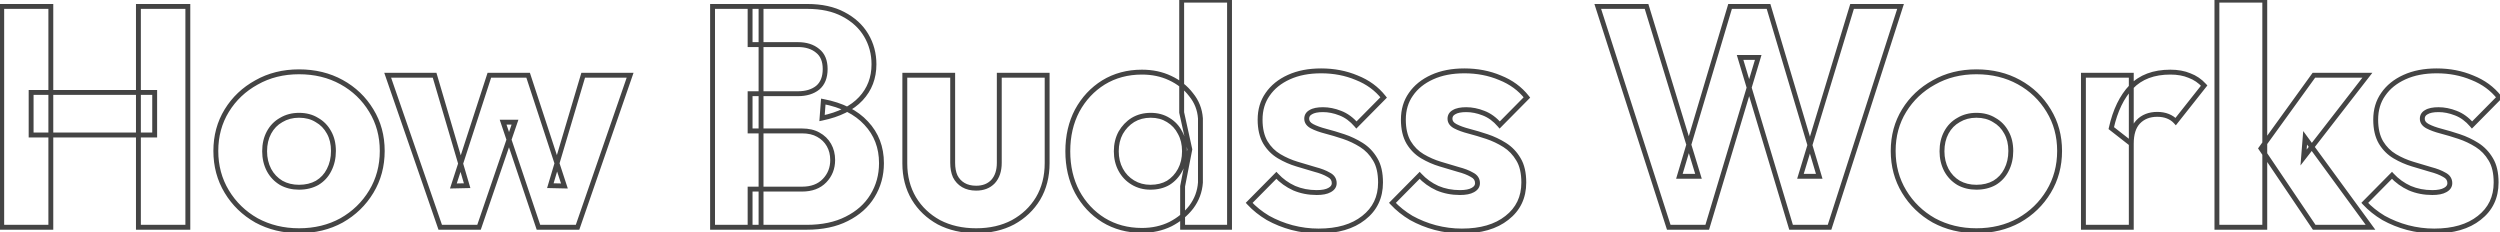 <svg width="1023" height="95" viewBox="0 0 1023 95" fill="none" xmlns="http://www.w3.org/2000/svg">
<mask id="path-1-outside-1_1_4" maskUnits="userSpaceOnUse" x="-1" y="-1" width="1026" height="97" fill="black">
<rect fill="white" x="-1" y="-1" width="1026" height="97"/>
<path d="M0.704 93V2.632H20.8V93H0.704ZM56.64 93V2.632H76.864V93H56.64ZM12.736 55.24V37.832H63.296V55.24H12.736ZM122.364 94.408C115.964 94.408 110.161 93 104.956 90.184C99.836 87.283 95.783 83.357 92.796 78.408C89.809 73.459 88.316 67.912 88.316 61.768C88.316 55.624 89.809 50.12 92.796 45.256C95.783 40.392 99.836 36.552 104.956 33.736C110.076 30.835 115.879 29.384 122.364 29.384C128.849 29.384 134.652 30.792 139.772 33.608C144.892 36.424 148.945 40.307 151.932 45.256C154.919 50.12 156.412 55.624 156.412 61.768C156.412 67.912 154.919 73.459 151.932 78.408C148.945 83.357 144.892 87.283 139.772 90.184C134.652 93 128.849 94.408 122.364 94.408ZM122.364 76.616C125.18 76.616 127.655 76.019 129.788 74.824C131.921 73.544 133.543 71.795 134.652 69.576C135.847 67.272 136.444 64.669 136.444 61.768C136.444 58.867 135.847 56.349 134.652 54.216C133.457 51.997 131.793 50.291 129.66 49.096C127.612 47.816 125.18 47.176 122.364 47.176C119.633 47.176 117.201 47.816 115.068 49.096C112.935 50.291 111.271 51.997 110.076 54.216C108.881 56.435 108.284 58.995 108.284 61.896C108.284 64.712 108.881 67.272 110.076 69.576C111.271 71.795 112.935 73.544 115.068 74.824C117.201 76.019 119.633 76.616 122.364 76.616ZM180.144 93L158.64 30.792H177.84L191.152 75.976L185.52 76.104L200.24 30.792H216.112L230.96 76.104L225.2 75.976L238.64 30.792H257.84L236.336 93H220.336L205.872 49.992H210.736L196.016 93H180.144ZM306.939 93V77.384H328.187C332.112 77.384 335.184 76.232 337.403 73.928C339.622 71.624 340.731 68.808 340.731 65.48C340.731 63.176 340.219 61.128 339.195 59.336C338.171 57.544 336.72 56.136 334.843 55.112C333.051 54.088 330.832 53.576 328.187 53.576H306.939V38.344H326.523C329.851 38.344 332.539 37.533 334.587 35.912C336.635 34.205 337.659 31.645 337.659 28.232C337.659 24.904 336.635 22.429 334.587 20.808C332.539 19.101 329.851 18.248 326.523 18.248H306.939V2.632H330.363C336.166 2.632 341.072 3.699 345.083 5.832C349.179 7.965 352.294 10.824 354.427 14.408C356.56 17.992 357.627 21.96 357.627 26.312C357.627 31.859 355.835 36.552 352.251 40.392C348.667 44.232 343.376 46.877 336.379 48.328L336.891 41.544C344.486 42.995 350.331 45.939 354.427 50.376C358.608 54.813 360.699 60.275 360.699 66.76C360.699 71.709 359.462 76.189 356.987 80.2C354.598 84.125 351.099 87.24 346.491 89.544C341.968 91.848 336.507 93 330.107 93H306.939ZM291.579 93V2.632H311.419V93H291.579ZM399.435 94.408C393.718 94.408 388.64 93.256 384.203 90.952C379.851 88.563 376.438 85.32 373.963 81.224C371.488 77.043 370.251 72.264 370.251 66.888V30.792H389.835V66.632C389.835 68.765 390.176 70.6 390.859 72.136C391.627 73.672 392.736 74.867 394.187 75.72C395.638 76.573 397.387 77 399.435 77C402.336 77 404.64 76.104 406.347 74.312C408.054 72.435 408.907 69.875 408.907 66.632V30.792H428.491V66.76C428.491 72.221 427.254 77.043 424.779 81.224C422.304 85.32 418.891 88.563 414.539 90.952C410.187 93.256 405.152 94.408 399.435 94.408ZM467.283 94.28C461.395 94.28 456.147 92.872 451.539 90.056C447.016 87.24 443.432 83.4 440.787 78.536C438.227 73.672 436.947 68.125 436.947 61.896C436.947 55.667 438.227 50.12 440.787 45.256C443.432 40.392 447.016 36.552 451.539 33.736C456.147 30.92 461.395 29.512 467.283 29.512C471.55 29.512 475.39 30.323 478.803 31.944C482.302 33.565 485.16 35.827 487.379 38.728C489.683 41.544 490.963 44.787 491.219 48.456V74.696C490.963 78.365 489.726 81.693 487.507 84.68C485.288 87.581 482.43 89.928 478.931 91.72C475.432 93.427 471.55 94.28 467.283 94.28ZM470.739 76.616C473.555 76.616 475.987 76.019 478.035 74.824C480.083 73.544 481.704 71.795 482.899 69.576C484.094 67.357 484.691 64.797 484.691 61.896C484.691 58.995 484.094 56.477 482.899 54.344C481.79 52.125 480.168 50.376 478.035 49.096C475.987 47.816 473.598 47.176 470.867 47.176C468.136 47.176 465.704 47.816 463.571 49.096C461.523 50.376 459.859 52.125 458.579 54.344C457.384 56.563 456.787 59.08 456.787 61.896C456.787 64.712 457.384 67.229 458.579 69.448C459.774 71.667 461.438 73.416 463.571 74.696C465.704 75.976 468.094 76.616 470.739 76.616ZM503.123 93H483.923V76.232L486.867 61.128L483.539 46.024V0.072H503.123V93ZM539.568 94.536C535.899 94.536 532.272 94.067 528.688 93.128C525.189 92.189 521.904 90.867 518.832 89.16C515.845 87.368 513.285 85.32 511.152 83.016L522.288 71.752C524.336 73.971 526.768 75.72 529.584 77C532.4 78.195 535.472 78.792 538.8 78.792C541.104 78.792 542.853 78.451 544.048 77.768C545.328 77.085 545.968 76.147 545.968 74.952C545.968 73.416 545.2 72.264 543.664 71.496C542.213 70.643 540.336 69.917 538.032 69.32C535.728 68.637 533.296 67.912 530.736 67.144C528.176 66.376 525.744 65.309 523.44 63.944C521.136 62.579 519.259 60.701 517.808 58.312C516.357 55.837 515.632 52.723 515.632 48.968C515.632 44.957 516.656 41.501 518.704 38.6C520.752 35.613 523.653 33.267 527.408 31.56C531.163 29.853 535.557 29 540.592 29C545.883 29 550.747 29.939 555.184 31.816C559.707 33.608 563.376 36.296 566.192 39.88L555.056 51.144C553.093 48.84 550.875 47.219 548.4 46.28C546.011 45.341 543.664 44.872 541.36 44.872C539.141 44.872 537.477 45.213 536.368 45.896C535.259 46.493 534.704 47.389 534.704 48.584C534.704 49.864 535.429 50.888 536.88 51.656C538.331 52.424 540.208 53.107 542.512 53.704C544.816 54.301 547.248 55.027 549.808 55.88C552.368 56.733 554.8 57.885 557.104 59.336C559.408 60.787 561.285 62.749 562.736 65.224C564.187 67.613 564.912 70.771 564.912 74.696C564.912 80.755 562.608 85.576 558 89.16C553.477 92.744 547.333 94.536 539.568 94.536ZM598.193 94.536C594.524 94.536 590.897 94.067 587.313 93.128C583.814 92.189 580.529 90.867 577.457 89.16C574.47 87.368 571.91 85.32 569.777 83.016L580.913 71.752C582.961 73.971 585.393 75.72 588.209 77C591.025 78.195 594.097 78.792 597.425 78.792C599.729 78.792 601.478 78.451 602.673 77.768C603.953 77.085 604.593 76.147 604.593 74.952C604.593 73.416 603.825 72.264 602.289 71.496C600.838 70.643 598.961 69.917 596.657 69.32C594.353 68.637 591.921 67.912 589.361 67.144C586.801 66.376 584.369 65.309 582.065 63.944C579.761 62.579 577.884 60.701 576.433 58.312C574.982 55.837 574.257 52.723 574.257 48.968C574.257 44.957 575.281 41.501 577.329 38.6C579.377 35.613 582.278 33.267 586.033 31.56C589.788 29.853 594.182 29 599.217 29C604.508 29 609.372 29.939 613.809 31.816C618.332 33.608 622.001 36.296 624.817 39.88L613.681 51.144C611.718 48.84 609.5 47.219 607.025 46.28C604.636 45.341 602.289 44.872 599.985 44.872C597.766 44.872 596.102 45.213 594.993 45.896C593.884 46.493 593.329 47.389 593.329 48.584C593.329 49.864 594.054 50.888 595.505 51.656C596.956 52.424 598.833 53.107 601.137 53.704C603.441 54.301 605.873 55.027 608.433 55.88C610.993 56.733 613.425 57.885 615.729 59.336C618.033 60.787 619.91 62.749 621.361 65.224C622.812 67.613 623.537 70.771 623.537 74.696C623.537 80.755 621.233 85.576 616.625 89.16C612.102 92.744 605.958 94.536 598.193 94.536ZM682.857 93L653.801 2.632H673.769L695.017 72.136H687.209L707.945 2.632H723.689L744.425 72.136H736.745L757.865 2.632H777.705L748.649 93H732.905L712.041 23.496H719.465L698.601 93H682.857ZM808.739 94.408C802.339 94.408 796.536 93 791.331 90.184C786.211 87.283 782.158 83.357 779.171 78.408C776.184 73.459 774.691 67.912 774.691 61.768C774.691 55.624 776.184 50.12 779.171 45.256C782.158 40.392 786.211 36.552 791.331 33.736C796.451 30.835 802.254 29.384 808.739 29.384C815.224 29.384 821.027 30.792 826.147 33.608C831.267 36.424 835.32 40.307 838.307 45.256C841.294 50.12 842.787 55.624 842.787 61.768C842.787 67.912 841.294 73.459 838.307 78.408C835.32 83.357 831.267 87.283 826.147 90.184C821.027 93 815.224 94.408 808.739 94.408ZM808.739 76.616C811.555 76.616 814.03 76.019 816.163 74.824C818.296 73.544 819.918 71.795 821.027 69.576C822.222 67.272 822.819 64.669 822.819 61.768C822.819 58.867 822.222 56.349 821.027 54.216C819.832 51.997 818.168 50.291 816.035 49.096C813.987 47.816 811.555 47.176 808.739 47.176C806.008 47.176 803.576 47.816 801.443 49.096C799.31 50.291 797.646 51.997 796.451 54.216C795.256 56.435 794.659 58.995 794.659 61.896C794.659 64.712 795.256 67.272 796.451 69.576C797.646 71.795 799.31 73.544 801.443 74.824C803.576 76.019 806.008 76.616 808.739 76.616ZM852.537 93V30.792H872.121V93H852.537ZM872.121 58.824L863.929 52.424C865.55 45.171 868.281 39.539 872.121 35.528C875.961 31.517 881.294 29.512 888.121 29.512C891.108 29.512 893.71 29.981 895.929 30.92C898.233 31.773 900.238 33.139 901.945 35.016L890.297 49.736C889.444 48.797 888.377 48.072 887.097 47.56C885.817 47.048 884.366 46.792 882.745 46.792C879.502 46.792 876.9 47.816 874.937 49.864C873.06 51.827 872.121 54.813 872.121 58.824ZM946.97 93L925.21 60.744L946.842 30.792H968.73L942.618 64.456L943.258 56.392L970.01 93H946.97ZM907.162 93V0.072H926.746V93H907.162ZM996.068 94.536C992.399 94.536 988.772 94.067 985.188 93.128C981.689 92.189 978.404 90.867 975.332 89.16C972.345 87.368 969.785 85.32 967.652 83.016L978.788 71.752C980.836 73.971 983.268 75.72 986.084 77C988.9 78.195 991.972 78.792 995.3 78.792C997.604 78.792 999.353 78.451 1000.55 77.768C1001.83 77.085 1002.47 76.147 1002.47 74.952C1002.47 73.416 1001.7 72.264 1000.16 71.496C998.713 70.643 996.836 69.917 994.532 69.32C992.228 68.637 989.796 67.912 987.236 67.144C984.676 66.376 982.244 65.309 979.94 63.944C977.636 62.579 975.759 60.701 974.308 58.312C972.857 55.837 972.132 52.723 972.132 48.968C972.132 44.957 973.156 41.501 975.204 38.6C977.252 35.613 980.153 33.267 983.908 31.56C987.663 29.853 992.057 29 997.092 29C1002.38 29 1007.25 29.939 1011.68 31.816C1016.21 33.608 1019.88 36.296 1022.69 39.88L1011.56 51.144C1009.59 48.84 1007.37 47.219 1004.9 46.28C1002.51 45.341 1000.16 44.872 997.86 44.872C995.641 44.872 993.977 45.213 992.868 45.896C991.759 46.493 991.204 47.389 991.204 48.584C991.204 49.864 991.929 50.888 993.38 51.656C994.831 52.424 996.708 53.107 999.012 53.704C1001.32 54.301 1003.75 55.027 1006.31 55.88C1008.87 56.733 1011.3 57.885 1013.6 59.336C1015.91 60.787 1017.79 62.749 1019.24 65.224C1020.69 67.613 1021.41 70.771 1021.41 74.696C1021.41 80.755 1019.11 85.576 1014.5 89.16C1009.98 92.744 1003.83 94.536 996.068 94.536Z"/>
</mask>
<path d="M0.704 93H-0.296V94H0.704V93ZM0.704 2.632V1.632H-0.296V2.632H0.704ZM20.8 2.632H21.8V1.632H20.8V2.632ZM20.8 93V94H21.8V93H20.8ZM56.64 93H55.64V94H56.64V93ZM56.64 2.632V1.632H55.64V2.632H56.64ZM76.864 2.632H77.864V1.632H76.864V2.632ZM76.864 93V94H77.864V93H76.864ZM12.736 55.24H11.736V56.24H12.736V55.24ZM12.736 37.832V36.832H11.736V37.832H12.736ZM63.296 37.832H64.296V36.832H63.296V37.832ZM63.296 55.24V56.24H64.296V55.24H63.296ZM1.704 93V2.632H-0.296V93H1.704ZM0.704 3.632H20.8V1.632H0.704V3.632ZM19.8 2.632V93H21.8V2.632H19.8ZM20.8 92H0.704V94H20.8V92ZM57.64 93V2.632H55.64V93H57.64ZM56.64 3.632H76.864V1.632H56.64V3.632ZM75.864 2.632V93H77.864V2.632H75.864ZM76.864 92H56.64V94H76.864V92ZM13.736 55.24V37.832H11.736V55.24H13.736ZM12.736 38.832H63.296V36.832H12.736V38.832ZM62.296 37.832V55.24H64.296V37.832H62.296ZM63.296 54.24H12.736V56.24H63.296V54.24ZM104.956 90.184L104.463 91.054L104.472 91.059L104.48 91.064L104.956 90.184ZM92.796 78.408L93.652 77.891L93.652 77.891L92.796 78.408ZM92.796 45.256L91.944 44.733L91.944 44.733L92.796 45.256ZM104.956 33.736L105.438 34.612L105.449 34.606L104.956 33.736ZM151.932 45.256L151.076 45.773L151.08 45.779L151.932 45.256ZM151.932 78.408L152.788 78.925L152.788 78.925L151.932 78.408ZM139.772 90.184L140.254 91.06L140.265 91.054L139.772 90.184ZM129.788 74.824L130.277 75.697L130.29 75.689L130.302 75.681L129.788 74.824ZM134.652 69.576L133.764 69.116L133.761 69.122L133.758 69.129L134.652 69.576ZM134.652 54.216L133.772 54.69L133.775 54.697L133.779 54.705L134.652 54.216ZM129.66 49.096L129.13 49.944L129.15 49.957L129.171 49.968L129.66 49.096ZM115.068 49.096L115.557 49.968L115.57 49.961L115.582 49.953L115.068 49.096ZM110.076 54.216L110.956 54.69L110.956 54.69L110.076 54.216ZM110.076 69.576L109.188 70.036L109.192 70.043L109.196 70.05L110.076 69.576ZM115.068 74.824L114.554 75.681L114.566 75.689L114.579 75.697L115.068 74.824ZM122.364 93.408C116.116 93.408 110.479 92.035 105.432 89.305L104.48 91.064C109.843 93.965 115.812 95.408 122.364 95.408V93.408ZM105.449 89.314C100.476 86.496 96.549 82.691 93.652 77.891L91.94 78.925C95.017 84.024 99.196 88.07 104.463 91.054L105.449 89.314ZM93.652 77.891C90.766 73.108 89.316 67.742 89.316 61.768H87.316C87.316 68.082 88.853 73.809 91.94 78.925L93.652 77.891ZM89.316 61.768C89.316 55.794 90.766 50.474 93.648 45.779L91.944 44.733C88.853 49.766 87.316 55.454 87.316 61.768H89.316ZM93.648 45.779C96.542 41.067 100.466 37.347 105.438 34.612L104.474 32.86C99.206 35.757 95.023 39.717 91.944 44.733L93.648 45.779ZM105.449 34.606C110.404 31.798 116.033 30.384 122.364 30.384V28.384C115.724 28.384 109.748 29.871 104.463 32.866L105.449 34.606ZM122.364 30.384C128.7 30.384 134.333 31.758 139.29 34.484L140.254 32.732C134.971 29.826 128.999 28.384 122.364 28.384V30.384ZM139.29 34.484C144.258 37.216 148.181 40.976 151.076 45.773L152.788 44.739C149.71 39.638 145.526 35.632 140.254 32.732L139.29 34.484ZM151.08 45.779C153.962 50.474 155.412 55.794 155.412 61.768H157.412C157.412 55.454 155.875 49.766 152.784 44.733L151.08 45.779ZM155.412 61.768C155.412 67.742 153.962 73.108 151.076 77.891L152.788 78.925C155.875 73.809 157.412 68.082 157.412 61.768H155.412ZM151.076 77.891C148.18 82.691 144.252 86.496 139.279 89.314L140.265 91.054C145.532 88.07 149.711 84.024 152.788 78.925L151.076 77.891ZM139.29 89.308C134.333 92.034 128.7 93.408 122.364 93.408V95.408C128.999 95.408 134.971 93.966 140.254 91.06L139.29 89.308ZM122.364 77.616C125.325 77.616 127.973 76.987 130.277 75.697L129.299 73.951C127.337 75.051 125.035 75.616 122.364 75.616V77.616ZM130.302 75.681C132.598 74.304 134.352 72.412 135.546 70.023L133.758 69.129C132.734 71.177 131.244 72.784 129.274 73.966L130.302 75.681ZM135.54 70.036C136.817 67.574 137.444 64.81 137.444 61.768H135.444C135.444 64.528 134.877 66.97 133.764 69.116L135.54 70.036ZM137.444 61.768C137.444 58.728 136.817 56.036 135.525 53.727L133.779 54.705C134.876 56.663 135.444 59.006 135.444 61.768H137.444ZM135.532 53.742C134.251 51.361 132.453 49.514 130.149 48.224L129.171 49.968C131.134 51.067 132.664 52.633 133.772 54.69L135.532 53.742ZM130.19 48.248C127.958 46.853 125.336 46.176 122.364 46.176V48.176C125.024 48.176 127.266 48.779 129.13 49.944L130.19 48.248ZM122.364 46.176C119.47 46.176 116.857 46.856 114.554 48.239L115.582 49.953C117.545 48.776 119.796 48.176 122.364 48.176V46.176ZM114.579 48.224C112.275 49.514 110.477 51.361 109.196 53.742L110.956 54.69C112.064 52.633 113.594 51.067 115.557 49.968L114.579 48.224ZM109.196 53.742C107.911 56.127 107.284 58.854 107.284 61.896H109.284C109.284 59.135 109.851 56.742 110.956 54.69L109.196 53.742ZM107.284 61.896C107.284 64.858 107.914 67.578 109.188 70.036L110.964 69.116C109.849 66.966 109.284 64.566 109.284 61.896H107.284ZM109.196 70.05C110.474 72.425 112.264 74.308 114.554 75.681L115.582 73.966C113.605 72.78 112.067 71.164 110.956 69.102L109.196 70.05ZM114.579 75.697C116.879 76.984 119.483 77.616 122.364 77.616V75.616C119.784 75.616 117.524 75.053 115.557 73.951L114.579 75.697ZM180.144 93L179.199 93.327L179.432 94H180.144V93ZM158.64 30.792V29.792H157.236L157.695 31.119L158.64 30.792ZM177.84 30.792L178.799 30.509L178.588 29.792H177.84V30.792ZM191.152 75.976L191.175 76.976L192.48 76.946L192.111 75.693L191.152 75.976ZM185.52 76.104L184.569 75.795L184.133 77.136L185.543 77.104L185.52 76.104ZM200.24 30.792V29.792H199.513L199.289 30.483L200.24 30.792ZM216.112 30.792L217.062 30.481L216.837 29.792H216.112V30.792ZM230.96 76.104L230.938 77.104L232.35 77.135L231.91 75.793L230.96 76.104ZM225.2 75.976L224.242 75.691L223.868 76.947L225.178 76.976L225.2 75.976ZM238.64 30.792V29.792H237.894L237.682 30.507L238.64 30.792ZM257.84 30.792L258.785 31.119L259.244 29.792H257.84V30.792ZM236.336 93V94H237.048L237.281 93.327L236.336 93ZM220.336 93L219.388 93.319L219.617 94H220.336V93ZM205.872 49.992V48.992H204.481L204.924 50.311L205.872 49.992ZM210.736 49.992L211.682 50.316L212.135 48.992H210.736V49.992ZM196.016 93V94H196.731L196.962 93.324L196.016 93ZM181.089 92.673L159.585 30.465L157.695 31.119L179.199 93.327L181.089 92.673ZM158.64 31.792H177.84V29.792H158.64V31.792ZM176.881 31.075L190.193 76.259L192.111 75.693L178.799 30.509L176.881 31.075ZM191.129 74.976L185.497 75.104L185.543 77.104L191.175 76.976L191.129 74.976ZM186.471 76.413L201.191 31.101L199.289 30.483L184.569 75.795L186.471 76.413ZM200.24 31.792H216.112V29.792H200.24V31.792ZM215.162 31.103L230.01 76.415L231.91 75.793L217.062 30.481L215.162 31.103ZM230.982 75.104L225.222 74.976L225.178 76.976L230.938 77.104L230.982 75.104ZM226.159 76.261L239.599 31.077L237.682 30.507L224.242 75.691L226.159 76.261ZM238.64 31.792H257.84V29.792H238.64V31.792ZM256.895 30.465L235.391 92.673L237.281 93.327L258.785 31.119L256.895 30.465ZM236.336 92H220.336V94H236.336V92ZM221.284 92.681L206.82 49.673L204.924 50.311L219.388 93.319L221.284 92.681ZM205.872 50.992H210.736V48.992H205.872V50.992ZM209.79 49.668L195.07 92.676L196.962 93.324L211.682 50.316L209.79 49.668ZM196.016 92H180.144V94H196.016V92ZM306.939 93H305.939V94H306.939V93ZM306.939 77.384V76.384H305.939V77.384H306.939ZM337.403 73.928L338.123 74.622L338.123 74.622L337.403 73.928ZM334.843 55.112L334.347 55.98L334.355 55.985L334.364 55.99L334.843 55.112ZM306.939 53.576H305.939V54.576H306.939V53.576ZM306.939 38.344V37.344H305.939V38.344H306.939ZM334.587 35.912L335.208 36.696L335.218 36.688L335.227 36.68L334.587 35.912ZM334.587 20.808L333.947 21.576L333.956 21.584L333.966 21.592L334.587 20.808ZM306.939 18.248H305.939V19.248H306.939V18.248ZM306.939 2.632V1.632H305.939V2.632H306.939ZM345.083 5.832L344.613 6.715L344.621 6.719L345.083 5.832ZM354.427 14.408L353.568 14.919L353.568 14.919L354.427 14.408ZM352.251 40.392L352.982 41.074L352.982 41.074L352.251 40.392ZM336.379 48.328L335.382 48.253L335.282 49.577L336.582 49.307L336.379 48.328ZM336.891 41.544L337.079 40.562L335.978 40.352L335.894 41.469L336.891 41.544ZM354.427 50.376L353.692 51.054L353.699 51.062L354.427 50.376ZM356.987 80.2L356.136 79.675L356.133 79.68L356.987 80.2ZM346.491 89.544L346.044 88.65L346.037 88.653L346.491 89.544ZM291.579 93H290.579V94H291.579V93ZM291.579 2.632V1.632H290.579V2.632H291.579ZM311.419 2.632H312.419V1.632H311.419V2.632ZM311.419 93V94H312.419V93H311.419ZM307.939 93V77.384H305.939V93H307.939ZM306.939 78.384H328.187V76.384H306.939V78.384ZM328.187 78.384C332.318 78.384 335.675 77.164 338.123 74.622L336.683 73.234C334.694 75.3 331.907 76.384 328.187 76.384V78.384ZM338.123 74.622C340.529 72.123 341.731 69.055 341.731 65.48H339.731C339.731 68.561 338.714 71.125 336.683 73.234L338.123 74.622ZM341.731 65.48C341.731 63.023 341.183 60.8 340.063 58.84L338.327 59.832C339.255 61.456 339.731 63.329 339.731 65.48H341.731ZM340.063 58.84C338.944 56.881 337.356 55.343 335.322 54.234L334.364 55.99C336.085 56.928 337.398 58.207 338.327 59.832L340.063 58.84ZM335.339 54.244C333.359 53.112 330.958 52.576 328.187 52.576V54.576C330.706 54.576 332.743 55.064 334.347 55.98L335.339 54.244ZM328.187 52.576H306.939V54.576H328.187V52.576ZM307.939 53.576V38.344H305.939V53.576H307.939ZM306.939 39.344H326.523V37.344H306.939V39.344ZM326.523 39.344C330.014 39.344 332.939 38.492 335.208 36.696L333.966 35.128C332.139 36.575 329.688 37.344 326.523 37.344V39.344ZM335.227 36.68C337.564 34.733 338.659 31.852 338.659 28.232H336.659C336.659 31.438 335.706 33.678 333.947 35.144L335.227 36.68ZM338.659 28.232C338.659 24.69 337.559 21.885 335.208 20.024L333.966 21.592C335.711 22.973 336.659 25.118 336.659 28.232H338.659ZM335.227 20.04C332.958 18.149 330.025 17.248 326.523 17.248V19.248C329.677 19.248 332.12 20.054 333.947 21.576L335.227 20.04ZM326.523 17.248H306.939V19.248H326.523V17.248ZM307.939 18.248V2.632H305.939V18.248H307.939ZM306.939 3.632H330.363V1.632H306.939V3.632ZM330.363 3.632C336.046 3.632 340.782 4.677 344.613 6.715L345.553 4.949C341.363 2.72 336.285 1.632 330.363 1.632V3.632ZM344.621 6.719C348.571 8.776 351.539 11.512 353.568 14.919L355.286 13.896C353.048 10.136 349.787 7.155 345.545 4.945L344.621 6.719ZM353.568 14.919C355.605 18.342 356.627 22.132 356.627 26.312H358.627C358.627 21.788 357.516 17.642 355.286 13.896L353.568 14.919ZM356.627 26.312C356.627 31.621 354.921 36.066 351.52 39.71L352.982 41.074C356.749 37.038 358.627 32.096 358.627 26.312H356.627ZM351.52 39.71C348.12 43.353 343.042 45.925 336.176 47.349L336.582 49.307C343.71 47.829 349.214 45.111 352.982 41.074L351.52 39.71ZM337.376 48.403L337.888 41.619L335.894 41.469L335.382 48.253L337.376 48.403ZM336.703 42.526C344.147 43.948 349.778 46.813 353.692 51.054L355.162 49.698C350.884 45.064 344.824 42.041 337.079 40.562L336.703 42.526ZM353.699 51.062C357.694 55.301 359.699 60.512 359.699 66.76H361.699C361.699 60.038 359.523 54.326 355.155 49.69L353.699 51.062ZM359.699 66.76C359.699 71.534 358.508 75.83 356.136 79.675L357.838 80.725C360.415 76.549 361.699 71.885 361.699 66.76H359.699ZM356.133 79.68C353.853 83.426 350.505 86.419 346.044 88.65L346.938 90.438C351.693 88.061 355.343 84.825 357.841 80.72L356.133 79.68ZM346.037 88.653C341.687 90.869 336.389 92 330.107 92V94C336.625 94 342.25 92.827 346.945 90.435L346.037 88.653ZM330.107 92H306.939V94H330.107V92ZM292.579 93V2.632H290.579V93H292.579ZM291.579 3.632H311.419V1.632H291.579V3.632ZM310.419 2.632V93H312.419V2.632H310.419ZM311.419 92H291.579V94H311.419V92ZM384.203 90.952L383.722 91.829L383.732 91.834L383.742 91.84L384.203 90.952ZM373.963 81.224L373.102 81.733L373.107 81.741L373.963 81.224ZM370.251 30.792V29.792H369.251V30.792H370.251ZM389.835 30.792H390.835V29.792H389.835V30.792ZM390.859 72.136L389.945 72.542L389.954 72.563L389.965 72.583L390.859 72.136ZM394.187 75.72L394.694 74.858L394.694 74.858L394.187 75.72ZM406.347 74.312L407.071 75.002L407.079 74.993L407.087 74.985L406.347 74.312ZM408.907 30.792V29.792H407.907V30.792H408.907ZM428.491 30.792H429.491V29.792H428.491V30.792ZM424.779 81.224L425.635 81.741L425.64 81.733L424.779 81.224ZM414.539 90.952L415.007 91.836L415.014 91.832L415.02 91.829L414.539 90.952ZM399.435 93.408C393.855 93.408 388.94 92.285 384.664 90.064L383.742 91.84C388.341 94.227 393.58 95.408 399.435 95.408V93.408ZM384.684 90.075C380.481 87.767 377.199 84.646 374.819 80.707L373.107 81.741C375.676 85.994 379.221 89.358 383.722 91.829L384.684 90.075ZM374.824 80.715C372.45 76.704 371.251 72.104 371.251 66.888H369.251C369.251 72.424 370.527 77.382 373.102 81.733L374.824 80.715ZM371.251 66.888V30.792H369.251V66.888H371.251ZM370.251 31.792H389.835V29.792H370.251V31.792ZM388.835 30.792V66.632H390.835V30.792H388.835ZM388.835 66.632C388.835 68.869 389.193 70.849 389.945 72.542L391.773 71.73C391.16 70.351 390.835 68.662 390.835 66.632H388.835ZM389.965 72.583C390.817 74.288 392.059 75.629 393.68 76.582L394.694 74.858C393.413 74.105 392.437 73.056 391.753 71.689L389.965 72.583ZM393.68 76.582C395.314 77.543 397.247 78 399.435 78V76C397.527 76 395.961 75.603 394.694 74.858L393.68 76.582ZM399.435 78C402.559 78 405.143 77.026 407.071 75.002L405.623 73.622C404.138 75.182 402.114 76 399.435 76V78ZM407.087 74.985C409.004 72.876 409.907 70.052 409.907 66.632H407.907C407.907 69.697 407.104 71.993 405.607 73.639L407.087 74.985ZM409.907 66.632V30.792H407.907V66.632H409.907ZM408.907 31.792H428.491V29.792H408.907V31.792ZM427.491 30.792V66.76H429.491V30.792H427.491ZM427.491 66.76C427.491 72.065 426.291 76.706 423.918 80.715L425.64 81.733C428.216 77.379 429.491 72.378 429.491 66.76H427.491ZM423.923 80.707C421.543 84.646 418.261 87.767 414.058 90.075L415.02 91.829C419.521 89.358 423.066 85.994 425.635 81.741L423.923 80.707ZM414.071 90.068C409.885 92.284 405.016 93.408 399.435 93.408V95.408C405.289 95.408 410.489 94.228 415.007 91.836L414.071 90.068ZM451.539 90.056L451.01 90.905L451.018 90.909L451.539 90.056ZM440.787 78.536L439.902 79.002L439.909 79.014L440.787 78.536ZM440.787 45.256L439.908 44.778L439.902 44.79L440.787 45.256ZM451.539 33.736L451.018 32.883L451.01 32.887L451.539 33.736ZM478.803 31.944L478.374 32.847L478.383 32.851L478.803 31.944ZM487.379 38.728L486.585 39.335L486.595 39.349L486.605 39.361L487.379 38.728ZM491.219 48.456H492.219V48.421L492.217 48.386L491.219 48.456ZM491.219 74.696L492.217 74.766L492.219 74.731V74.696H491.219ZM487.507 84.68L488.301 85.287L488.31 85.276L487.507 84.68ZM478.931 91.72L479.369 92.619L479.378 92.615L479.387 92.61L478.931 91.72ZM478.035 74.824L478.539 75.688L478.552 75.68L478.565 75.672L478.035 74.824ZM482.899 69.576L482.019 69.102L482.019 69.102L482.899 69.576ZM482.899 54.344L482.005 54.791L482.015 54.812L482.026 54.833L482.899 54.344ZM478.035 49.096L477.505 49.944L477.513 49.949L477.521 49.953L478.035 49.096ZM463.571 49.096L463.057 48.239L463.049 48.243L463.041 48.248L463.571 49.096ZM458.579 54.344L457.713 53.844L457.705 53.857L457.699 53.87L458.579 54.344ZM458.579 69.448L457.699 69.922L457.699 69.922L458.579 69.448ZM503.123 93V94H504.123V93H503.123ZM483.923 93H482.923V94H483.923V93ZM483.923 76.232L482.941 76.041L482.923 76.135V76.232H483.923ZM486.867 61.128L487.849 61.319L487.888 61.116L487.844 60.913L486.867 61.128ZM483.539 46.024H482.539V46.133L482.562 46.239L483.539 46.024ZM483.539 0.072V-0.928H482.539V0.072H483.539ZM503.123 0.072H504.123V-0.928H503.123V0.072ZM467.283 93.28C461.562 93.28 456.497 91.914 452.06 89.203L451.018 90.909C455.797 93.83 461.228 95.28 467.283 95.28V93.28ZM452.068 89.207C447.698 86.486 444.232 82.777 441.665 78.058L439.909 79.014C442.633 84.023 446.335 87.994 451.01 90.905L452.068 89.207ZM441.672 78.07C439.197 73.368 437.947 67.985 437.947 61.896H435.947C435.947 68.266 437.257 73.976 439.902 79.002L441.672 78.07ZM437.947 61.896C437.947 55.807 439.197 50.424 441.672 45.722L439.902 44.79C437.257 49.816 435.947 55.526 435.947 61.896H437.947ZM441.665 45.734C444.232 41.015 447.698 37.306 452.068 34.585L451.01 32.887C446.335 35.798 442.633 39.769 439.909 44.778L441.665 45.734ZM452.06 34.589C456.497 31.878 461.562 30.512 467.283 30.512V28.512C461.228 28.512 455.797 29.962 451.018 32.883L452.06 34.589ZM467.283 30.512C471.42 30.512 475.111 31.297 478.374 32.847L479.232 31.041C475.668 29.348 471.679 28.512 467.283 28.512V30.512ZM478.383 32.851C481.743 34.408 484.47 36.57 486.585 39.335L488.173 38.12C485.851 35.083 482.861 32.722 479.223 31.037L478.383 32.851ZM486.605 39.361C488.776 42.015 489.98 45.06 490.221 48.526L492.217 48.386C491.946 44.513 490.59 41.073 488.153 38.095L486.605 39.361ZM490.219 48.456V74.696H492.219V48.456H490.219ZM490.221 74.626C489.979 78.103 488.81 81.249 486.704 84.084L488.31 85.276C490.641 82.138 491.947 78.628 492.217 74.766L490.221 74.626ZM486.713 84.073C484.591 86.847 481.852 89.1 478.475 90.83L479.387 92.61C483.008 90.755 485.986 88.316 488.301 85.287L486.713 84.073ZM478.493 90.821C475.143 92.455 471.413 93.28 467.283 93.28V95.28C471.687 95.28 475.721 94.398 479.369 92.619L478.493 90.821ZM470.739 77.616C473.699 77.616 476.311 76.987 478.539 75.688L477.531 73.96C475.663 75.05 473.411 75.616 470.739 75.616V77.616ZM478.565 75.672C480.767 74.296 482.506 72.415 483.779 70.05L482.019 69.102C480.903 71.174 479.399 72.792 477.505 73.976L478.565 75.672ZM483.779 70.05C485.064 67.665 485.691 64.938 485.691 61.896H483.691C483.691 64.657 483.124 67.05 482.019 69.102L483.779 70.05ZM485.691 61.896C485.691 58.856 485.064 56.164 483.772 53.855L482.026 54.833C483.123 56.791 483.691 59.134 483.691 61.896H485.691ZM483.793 53.897C482.599 51.508 480.845 49.616 478.55 48.239L477.521 49.953C479.491 51.136 480.981 52.743 482.005 54.791L483.793 53.897ZM478.565 48.248C476.338 46.856 473.76 46.176 470.867 46.176V48.176C473.435 48.176 475.636 48.776 477.505 49.944L478.565 48.248ZM470.867 46.176C467.973 46.176 465.36 46.856 463.057 48.239L464.085 49.953C466.048 48.776 468.299 48.176 470.867 48.176V46.176ZM463.041 48.248C460.846 49.62 459.07 51.493 457.713 53.844L459.445 54.844C460.648 52.758 462.2 51.132 464.101 49.944L463.041 48.248ZM457.699 53.87C456.417 56.251 455.787 58.934 455.787 61.896H457.787C457.787 59.226 458.352 56.875 459.459 54.818L457.699 53.87ZM455.787 61.896C455.787 64.858 456.417 67.541 457.699 69.922L459.459 68.974C458.352 66.917 457.787 64.566 457.787 61.896H455.787ZM457.699 69.922C458.977 72.297 460.767 74.18 463.057 75.553L464.085 73.838C462.108 72.652 460.57 71.036 459.459 68.974L457.699 69.922ZM463.057 75.553C465.355 76.933 467.924 77.616 470.739 77.616V75.616C468.263 75.616 466.053 75.019 464.085 73.838L463.057 75.553ZM503.123 92H483.923V94H503.123V92ZM484.923 93V76.232H482.923V93H484.923ZM484.905 76.423L487.849 61.319L485.885 60.937L482.941 76.041L484.905 76.423ZM487.844 60.913L484.516 45.809L482.562 46.239L485.89 61.343L487.844 60.913ZM484.539 46.024V0.072H482.539V46.024H484.539ZM483.539 1.072H503.123V-0.928H483.539V1.072ZM502.123 0.072V93H504.123V0.072H502.123ZM528.688 93.128L528.429 94.094L528.435 94.095L528.688 93.128ZM518.832 89.16L518.318 90.017L518.332 90.026L518.346 90.034L518.832 89.16ZM511.152 83.016L510.441 82.313L509.768 82.993L510.418 83.695L511.152 83.016ZM522.288 71.752L523.023 71.074L522.313 70.305L521.577 71.049L522.288 71.752ZM529.584 77L529.17 77.91L529.182 77.916L529.193 77.921L529.584 77ZM544.048 77.768L543.577 76.886L543.565 76.892L543.552 76.9L544.048 77.768ZM543.664 71.496L543.157 72.358L543.186 72.375L543.217 72.39L543.664 71.496ZM538.032 69.32L537.748 70.279L537.764 70.284L537.781 70.288L538.032 69.32ZM523.44 63.944L523.95 63.084L523.95 63.084L523.44 63.944ZM517.808 58.312L516.945 58.818L516.949 58.824L516.953 58.831L517.808 58.312ZM518.704 38.6L519.521 39.177L519.529 39.166L518.704 38.6ZM527.408 31.56L526.994 30.65L526.994 30.65L527.408 31.56ZM555.184 31.816L554.794 32.737L554.805 32.741L554.816 32.746L555.184 31.816ZM566.192 39.88L566.903 40.583L567.523 39.956L566.978 39.262L566.192 39.88ZM555.056 51.144L554.295 51.792L555.001 52.622L555.767 51.847L555.056 51.144ZM548.4 46.28L548.034 47.211L548.045 47.215L548.4 46.28ZM536.368 45.896L536.842 46.776L536.868 46.763L536.892 46.748L536.368 45.896ZM542.512 53.704L542.261 54.672L542.261 54.672L542.512 53.704ZM549.808 55.88L550.124 54.931L550.124 54.931L549.808 55.88ZM557.104 59.336L557.637 58.49L557.637 58.49L557.104 59.336ZM562.736 65.224L561.873 65.73L561.877 65.736L561.881 65.743L562.736 65.224ZM558 89.16L557.386 88.371L557.379 88.376L558 89.16ZM539.568 93.536C535.985 93.536 532.443 93.078 528.941 92.161L528.435 94.095C532.101 95.055 535.812 95.536 539.568 95.536V93.536ZM528.947 92.162C525.525 91.244 522.316 89.952 519.318 88.286L518.346 90.034C521.492 91.782 524.854 93.135 528.429 94.094L528.947 92.162ZM519.346 88.302C516.432 86.554 513.948 84.564 511.886 82.337L510.418 83.695C512.622 86.076 515.258 88.182 518.318 90.017L519.346 88.302ZM511.863 83.719L522.999 72.455L521.577 71.049L510.441 82.313L511.863 83.719ZM521.553 72.43C523.694 74.749 526.236 76.577 529.17 77.91L529.998 76.09C527.3 74.863 524.978 73.192 523.023 71.074L521.553 72.43ZM529.193 77.921C532.143 79.172 535.35 79.792 538.8 79.792V77.792C535.594 77.792 532.657 77.217 529.975 76.079L529.193 77.921ZM538.8 79.792C541.174 79.792 543.128 79.445 544.544 78.636L543.552 76.9C542.578 77.456 541.034 77.792 538.8 77.792V79.792ZM544.519 78.65C546.041 77.838 546.968 76.602 546.968 74.952H544.968C544.968 75.692 544.615 76.332 543.577 76.886L544.519 78.65ZM546.968 74.952C546.968 74.009 546.729 73.139 546.224 72.381C545.723 71.63 544.998 71.045 544.111 70.602L543.217 72.39C543.866 72.715 544.293 73.09 544.56 73.491C544.823 73.885 544.968 74.359 544.968 74.952H546.968ZM544.171 70.634C542.615 69.719 540.643 68.964 538.283 68.352L537.781 70.288C540.029 70.871 541.812 71.567 543.157 72.358L544.171 70.634ZM538.316 68.361C536.013 67.679 533.582 66.954 531.023 66.186L530.449 68.102C533.01 68.87 535.443 69.596 537.748 70.279L538.316 68.361ZM531.023 66.186C528.541 65.442 526.184 64.408 523.95 63.084L522.93 64.804C525.304 66.211 527.811 67.31 530.449 68.102L531.023 66.186ZM523.95 63.084C521.793 61.806 520.032 60.048 518.663 57.793L516.953 58.831C518.485 61.354 520.479 63.352 522.93 64.804L523.95 63.084ZM518.671 57.806C517.334 55.525 516.632 52.598 516.632 48.968H514.632C514.632 52.847 515.381 56.149 516.945 58.818L518.671 57.806ZM516.632 48.968C516.632 45.136 517.607 41.888 519.521 39.177L517.887 38.023C515.705 41.115 514.632 44.779 514.632 48.968H516.632ZM519.529 39.166C521.46 36.349 524.209 34.112 527.822 32.47L526.994 30.65C523.097 32.421 520.044 34.878 517.879 38.035L519.529 39.166ZM527.822 32.47C531.421 30.834 535.669 30 540.592 30V28C535.445 28 530.904 28.872 526.994 30.65L527.822 32.47ZM540.592 30C545.762 30 550.492 30.917 554.794 32.737L555.574 30.895C551.001 28.961 546.003 28 540.592 28V30ZM554.816 32.746C559.185 34.477 562.706 37.062 565.406 40.498L566.978 39.262C564.046 35.53 560.228 32.739 555.552 30.886L554.816 32.746ZM565.481 39.177L554.345 50.441L555.767 51.847L566.903 40.583L565.481 39.177ZM555.817 50.495C553.761 48.082 551.408 46.352 548.755 45.345L548.045 47.215C550.341 48.086 552.425 49.598 554.295 51.792L555.817 50.495ZM548.766 45.349C546.273 44.37 543.803 43.872 541.36 43.872V45.872C543.525 45.872 545.748 46.313 548.034 47.211L548.766 45.349ZM541.36 43.872C539.071 43.872 537.186 44.218 535.844 45.044L536.892 46.748C537.768 46.208 539.211 45.872 541.36 45.872V43.872ZM535.894 45.016C535.215 45.381 534.656 45.866 534.27 46.49C533.882 47.116 533.704 47.826 533.704 48.584H535.704C535.704 48.147 535.803 47.812 535.97 47.542C536.139 47.27 536.411 47.008 536.842 46.776L535.894 45.016ZM533.704 48.584C533.704 50.343 534.743 51.656 536.412 52.54L537.348 50.772C536.116 50.12 535.704 49.385 535.704 48.584H533.704ZM536.412 52.54C537.955 53.356 539.912 54.063 542.261 54.672L542.763 52.736C540.504 52.15 538.707 51.492 537.348 50.772L536.412 52.54ZM542.261 54.672C544.54 55.263 546.951 55.982 549.492 56.829L550.124 54.931C547.545 54.072 545.092 53.34 542.763 52.736L542.261 54.672ZM549.492 56.829C551.975 57.656 554.334 58.774 556.571 60.182L557.637 58.49C555.266 56.997 552.761 55.81 550.124 54.931L549.492 56.829ZM556.571 60.182C558.732 61.543 560.499 63.386 561.873 65.73L563.599 64.718C562.071 62.113 560.084 60.03 557.637 58.49L556.571 60.182ZM561.881 65.743C563.206 67.925 563.912 70.883 563.912 74.696H565.912C565.912 70.658 565.167 67.302 563.591 64.705L561.881 65.743ZM563.912 74.696C563.912 80.46 561.74 84.984 557.386 88.371L558.614 89.949C563.476 86.168 565.912 81.05 565.912 74.696H563.912ZM557.379 88.376C553.086 91.779 547.186 93.536 539.568 93.536V95.536C547.481 95.536 553.869 93.709 558.621 89.944L557.379 88.376ZM587.313 93.128L587.054 94.094L587.06 94.095L587.313 93.128ZM577.457 89.16L576.943 90.017L576.957 90.026L576.971 90.034L577.457 89.16ZM569.777 83.016L569.066 82.313L568.393 82.993L569.043 83.695L569.777 83.016ZM580.913 71.752L581.648 71.074L580.938 70.305L580.202 71.049L580.913 71.752ZM588.209 77L587.795 77.91L587.807 77.916L587.818 77.921L588.209 77ZM602.673 77.768L602.202 76.886L602.19 76.892L602.177 76.9L602.673 77.768ZM602.289 71.496L601.782 72.358L601.811 72.375L601.842 72.39L602.289 71.496ZM596.657 69.32L596.373 70.279L596.389 70.284L596.406 70.288L596.657 69.32ZM582.065 63.944L582.575 63.084L582.575 63.084L582.065 63.944ZM576.433 58.312L575.57 58.818L575.574 58.824L575.578 58.831L576.433 58.312ZM577.329 38.6L578.146 39.177L578.154 39.166L577.329 38.6ZM586.033 31.56L585.619 30.65L585.619 30.65L586.033 31.56ZM613.809 31.816L613.419 32.737L613.43 32.741L613.441 32.746L613.809 31.816ZM624.817 39.88L625.528 40.583L626.148 39.956L625.603 39.262L624.817 39.88ZM613.681 51.144L612.92 51.792L613.626 52.622L614.392 51.847L613.681 51.144ZM607.025 46.28L606.659 47.211L606.67 47.215L607.025 46.28ZM594.993 45.896L595.467 46.776L595.493 46.763L595.517 46.748L594.993 45.896ZM601.137 53.704L600.886 54.672L600.886 54.672L601.137 53.704ZM608.433 55.88L608.749 54.931L608.749 54.931L608.433 55.88ZM615.729 59.336L616.262 58.49L616.262 58.49L615.729 59.336ZM621.361 65.224L620.498 65.73L620.502 65.736L620.506 65.743L621.361 65.224ZM616.625 89.16L616.011 88.371L616.004 88.376L616.625 89.16ZM598.193 93.536C594.61 93.536 591.068 93.078 587.566 92.161L587.06 94.095C590.726 95.055 594.437 95.536 598.193 95.536V93.536ZM587.572 92.162C584.15 91.244 580.941 89.952 577.943 88.286L576.971 90.034C580.117 91.782 583.479 93.135 587.054 94.094L587.572 92.162ZM577.971 88.302C575.057 86.554 572.573 84.564 570.511 82.337L569.043 83.695C571.247 86.076 573.883 88.182 576.943 90.017L577.971 88.302ZM570.488 83.719L581.624 72.455L580.202 71.049L569.066 82.313L570.488 83.719ZM580.178 72.43C582.319 74.749 584.861 76.577 587.795 77.91L588.623 76.09C585.925 74.863 583.603 73.192 581.648 71.074L580.178 72.43ZM587.818 77.921C590.768 79.172 593.975 79.792 597.425 79.792V77.792C594.219 77.792 591.282 77.217 588.6 76.079L587.818 77.921ZM597.425 79.792C599.799 79.792 601.753 79.445 603.169 78.636L602.177 76.9C601.203 77.456 599.659 77.792 597.425 77.792V79.792ZM603.144 78.65C604.666 77.838 605.593 76.602 605.593 74.952H603.593C603.593 75.692 603.24 76.332 602.202 76.886L603.144 78.65ZM605.593 74.952C605.593 74.009 605.354 73.139 604.849 72.381C604.348 71.63 603.623 71.045 602.736 70.602L601.842 72.39C602.491 72.715 602.918 73.09 603.185 73.491C603.448 73.885 603.593 74.359 603.593 74.952H605.593ZM602.796 70.634C601.24 69.719 599.268 68.964 596.908 68.352L596.406 70.288C598.654 70.871 600.437 71.567 601.782 72.358L602.796 70.634ZM596.941 68.361C594.638 67.679 592.207 66.954 589.648 66.186L589.074 68.102C591.635 68.87 594.068 69.596 596.373 70.279L596.941 68.361ZM589.648 66.186C587.166 65.442 584.809 64.408 582.575 63.084L581.555 64.804C583.929 66.211 586.436 67.31 589.074 68.102L589.648 66.186ZM582.575 63.084C580.418 61.806 578.657 60.048 577.288 57.793L575.578 58.831C577.11 61.354 579.104 63.352 581.555 64.804L582.575 63.084ZM577.296 57.806C575.959 55.525 575.257 52.598 575.257 48.968H573.257C573.257 52.847 574.006 56.149 575.57 58.818L577.296 57.806ZM575.257 48.968C575.257 45.136 576.232 41.888 578.146 39.177L576.512 38.023C574.33 41.115 573.257 44.779 573.257 48.968H575.257ZM578.154 39.166C580.085 36.349 582.834 34.112 586.447 32.47L585.619 30.65C581.722 32.421 578.669 34.878 576.504 38.035L578.154 39.166ZM586.447 32.47C590.046 30.834 594.294 30 599.217 30V28C594.07 28 589.529 28.872 585.619 30.65L586.447 32.47ZM599.217 30C604.387 30 609.117 30.917 613.419 32.737L614.199 30.895C609.626 28.961 604.628 28 599.217 28V30ZM613.441 32.746C617.81 34.477 621.331 37.062 624.031 40.498L625.603 39.262C622.671 35.53 618.853 32.739 614.177 30.886L613.441 32.746ZM624.106 39.177L612.97 50.441L614.392 51.847L625.528 40.583L624.106 39.177ZM614.442 50.495C612.386 48.082 610.033 46.352 607.38 45.345L606.67 47.215C608.966 48.086 611.05 49.598 612.92 51.792L614.442 50.495ZM607.391 45.349C604.898 44.37 602.428 43.872 599.985 43.872V45.872C602.15 45.872 604.373 46.313 606.659 47.211L607.391 45.349ZM599.985 43.872C597.696 43.872 595.811 44.218 594.469 45.044L595.517 46.748C596.393 46.208 597.836 45.872 599.985 45.872V43.872ZM594.519 45.016C593.84 45.381 593.281 45.866 592.895 46.49C592.507 47.116 592.329 47.826 592.329 48.584H594.329C594.329 48.147 594.428 47.812 594.595 47.542C594.764 47.27 595.036 47.008 595.467 46.776L594.519 45.016ZM592.329 48.584C592.329 50.343 593.368 51.656 595.037 52.54L595.973 50.772C594.741 50.12 594.329 49.385 594.329 48.584H592.329ZM595.037 52.54C596.58 53.356 598.537 54.063 600.886 54.672L601.388 52.736C599.129 52.15 597.332 51.492 595.973 50.772L595.037 52.54ZM600.886 54.672C603.165 55.263 605.576 55.982 608.117 56.829L608.749 54.931C606.17 54.072 603.717 53.34 601.388 52.736L600.886 54.672ZM608.117 56.829C610.6 57.656 612.959 58.774 615.196 60.182L616.262 58.49C613.891 56.997 611.386 55.81 608.749 54.931L608.117 56.829ZM615.196 60.182C617.357 61.543 619.124 63.386 620.498 65.73L622.224 64.718C620.696 62.113 618.709 60.03 616.262 58.49L615.196 60.182ZM620.506 65.743C621.831 67.925 622.537 70.883 622.537 74.696H624.537C624.537 70.658 623.792 67.302 622.216 64.705L620.506 65.743ZM622.537 74.696C622.537 80.46 620.365 84.984 616.011 88.371L617.239 89.949C622.101 86.168 624.537 81.05 624.537 74.696H622.537ZM616.004 88.376C611.711 91.779 605.811 93.536 598.193 93.536V95.536C606.106 95.536 612.494 93.709 617.246 89.944L616.004 88.376ZM682.857 93L681.905 93.306L682.128 94H682.857V93ZM653.801 2.632V1.632H652.429L652.849 2.938L653.801 2.632ZM673.769 2.632L674.725 2.34L674.509 1.632H673.769V2.632ZM695.017 72.136V73.136H696.368L695.973 71.844L695.017 72.136ZM687.209 72.136L686.251 71.85L685.867 73.136H687.209V72.136ZM707.945 2.632V1.632H707.2L706.987 2.346L707.945 2.632ZM723.689 2.632L724.647 2.346L724.434 1.632H723.689V2.632ZM744.425 72.136V73.136H745.767L745.383 71.85L744.425 72.136ZM736.745 72.136L735.788 71.845L735.396 73.136H736.745V72.136ZM757.865 2.632V1.632H757.124L756.908 2.341L757.865 2.632ZM777.705 2.632L778.657 2.938L779.077 1.632H777.705V2.632ZM748.649 93V94H749.378L749.601 93.306L748.649 93ZM732.905 93L731.947 93.287L732.161 94H732.905V93ZM712.041 23.496V22.496H710.697L711.083 23.784L712.041 23.496ZM719.465 23.496L720.423 23.784L720.809 22.496H719.465V23.496ZM698.601 93V94H699.345L699.559 93.287L698.601 93ZM683.809 92.694L654.753 2.326L652.849 2.938L681.905 93.306L683.809 92.694ZM653.801 3.632H673.769V1.632H653.801V3.632ZM672.813 2.924L694.061 72.428L695.973 71.844L674.725 2.34L672.813 2.924ZM695.017 71.136H687.209V73.136H695.017V71.136ZM688.167 72.422L708.903 2.918L706.987 2.346L686.251 71.85L688.167 72.422ZM707.945 3.632H723.689V1.632H707.945V3.632ZM722.731 2.918L743.467 72.422L745.383 71.85L724.647 2.346L722.731 2.918ZM744.425 71.136H736.745V73.136H744.425V71.136ZM737.702 72.427L758.822 2.923L756.908 2.341L735.788 71.845L737.702 72.427ZM757.865 3.632H777.705V1.632H757.865V3.632ZM776.753 2.326L747.697 92.694L749.601 93.306L778.657 2.938L776.753 2.326ZM748.649 92H732.905V94H748.649V92ZM733.863 92.713L712.999 23.209L711.083 23.784L731.947 93.287L733.863 92.713ZM712.041 24.496H719.465V22.496H712.041V24.496ZM718.507 23.209L697.643 92.713L699.559 93.287L720.423 23.784L718.507 23.209ZM698.601 92H682.857V94H698.601V92ZM791.331 90.184L790.838 91.054L790.847 91.059L790.855 91.064L791.331 90.184ZM779.171 78.408L780.027 77.891L780.027 77.891L779.171 78.408ZM779.171 45.256L778.319 44.733L778.319 44.733L779.171 45.256ZM791.331 33.736L791.813 34.612L791.824 34.606L791.331 33.736ZM838.307 45.256L837.451 45.773L837.455 45.779L838.307 45.256ZM838.307 78.408L839.163 78.925L839.163 78.925L838.307 78.408ZM826.147 90.184L826.629 91.06L826.64 91.054L826.147 90.184ZM816.163 74.824L816.652 75.697L816.665 75.689L816.677 75.681L816.163 74.824ZM821.027 69.576L820.139 69.116L820.136 69.122L820.133 69.129L821.027 69.576ZM821.027 54.216L820.147 54.69L820.15 54.697L820.154 54.705L821.027 54.216ZM816.035 49.096L815.505 49.944L815.525 49.957L815.546 49.968L816.035 49.096ZM801.443 49.096L801.932 49.968L801.945 49.961L801.957 49.953L801.443 49.096ZM796.451 54.216L797.331 54.69L797.331 54.69L796.451 54.216ZM796.451 69.576L795.563 70.036L795.567 70.043L795.571 70.05L796.451 69.576ZM801.443 74.824L800.929 75.681L800.941 75.689L800.954 75.697L801.443 74.824ZM808.739 93.408C802.491 93.408 796.854 92.035 791.807 89.305L790.855 91.064C796.218 93.965 802.187 95.408 808.739 95.408V93.408ZM791.824 89.314C786.851 86.496 782.923 82.691 780.027 77.891L778.315 78.925C781.392 84.024 785.571 88.07 790.838 91.054L791.824 89.314ZM780.027 77.891C777.141 73.108 775.691 67.742 775.691 61.768H773.691C773.691 68.082 775.228 73.809 778.315 78.925L780.027 77.891ZM775.691 61.768C775.691 55.794 777.141 50.474 780.023 45.779L778.319 44.733C775.228 49.766 773.691 55.454 773.691 61.768H775.691ZM780.023 45.779C782.917 41.067 786.841 37.347 791.813 34.612L790.849 32.86C785.581 35.757 781.398 39.717 778.319 44.733L780.023 45.779ZM791.824 34.606C796.779 31.798 802.408 30.384 808.739 30.384V28.384C802.099 28.384 796.123 29.871 790.838 32.866L791.824 34.606ZM808.739 30.384C815.075 30.384 820.708 31.758 825.665 34.484L826.629 32.732C821.346 29.826 815.374 28.384 808.739 28.384V30.384ZM825.665 34.484C830.633 37.216 834.556 40.976 837.451 45.773L839.163 44.739C836.085 39.638 831.901 35.632 826.629 32.732L825.665 34.484ZM837.455 45.779C840.337 50.474 841.787 55.794 841.787 61.768H843.787C843.787 55.454 842.25 49.766 839.159 44.733L837.455 45.779ZM841.787 61.768C841.787 67.742 840.337 73.108 837.451 77.891L839.163 78.925C842.25 73.809 843.787 68.082 843.787 61.768H841.787ZM837.451 77.891C834.555 82.691 830.627 86.496 825.654 89.314L826.64 91.054C831.907 88.07 836.086 84.024 839.163 78.925L837.451 77.891ZM825.665 89.308C820.708 92.034 815.075 93.408 808.739 93.408V95.408C815.374 95.408 821.346 93.966 826.629 91.06L825.665 89.308ZM808.739 77.616C811.7 77.616 814.348 76.987 816.652 75.697L815.674 73.951C813.712 75.051 811.41 75.616 808.739 75.616V77.616ZM816.677 75.681C818.973 74.304 820.727 72.412 821.921 70.023L820.133 69.129C819.109 71.177 817.619 72.784 815.649 73.966L816.677 75.681ZM821.915 70.036C823.192 67.574 823.819 64.81 823.819 61.768H821.819C821.819 64.528 821.252 66.97 820.139 69.116L821.915 70.036ZM823.819 61.768C823.819 58.728 823.192 56.036 821.9 53.727L820.154 54.705C821.251 56.663 821.819 59.006 821.819 61.768H823.819ZM821.907 53.742C820.626 51.361 818.828 49.514 816.524 48.224L815.546 49.968C817.509 51.067 819.039 52.633 820.147 54.69L821.907 53.742ZM816.565 48.248C814.333 46.853 811.711 46.176 808.739 46.176V48.176C811.399 48.176 813.641 48.779 815.505 49.944L816.565 48.248ZM808.739 46.176C805.845 46.176 803.232 46.856 800.929 48.239L801.957 49.953C803.92 48.776 806.171 48.176 808.739 48.176V46.176ZM800.954 48.224C798.65 49.514 796.852 51.361 795.571 53.742L797.331 54.69C798.439 52.633 799.969 51.067 801.932 49.968L800.954 48.224ZM795.571 53.742C794.286 56.127 793.659 58.854 793.659 61.896H795.659C795.659 59.135 796.226 56.742 797.331 54.69L795.571 53.742ZM793.659 61.896C793.659 64.858 794.289 67.578 795.563 70.036L797.339 69.116C796.224 66.966 795.659 64.566 795.659 61.896H793.659ZM795.571 70.05C796.849 72.425 798.639 74.308 800.929 75.681L801.957 73.966C799.98 72.78 798.442 71.164 797.331 69.102L795.571 70.05ZM800.954 75.697C803.254 76.984 805.858 77.616 808.739 77.616V75.616C806.159 75.616 803.899 75.053 801.932 73.951L800.954 75.697ZM852.537 93H851.537V94H852.537V93ZM852.537 30.792V29.792H851.537V30.792H852.537ZM872.121 30.792H873.121V29.792H872.121V30.792ZM872.121 93V94H873.121V93H872.121ZM872.121 58.824L871.505 59.612L873.121 60.874V58.824H872.121ZM863.929 52.424L862.953 52.206L862.815 52.823L863.313 53.212L863.929 52.424ZM872.121 35.528L872.843 36.22L872.843 36.22L872.121 35.528ZM895.929 30.92L895.539 31.841L895.56 31.85L895.582 31.858L895.929 30.92ZM901.945 35.016L902.729 35.636L903.256 34.971L902.685 34.343L901.945 35.016ZM890.297 49.736L889.557 50.409L890.35 51.281L891.081 50.356L890.297 49.736ZM887.097 47.56L886.726 48.489L886.726 48.489L887.097 47.56ZM874.937 49.864L874.215 49.172L874.214 49.173L874.937 49.864ZM853.537 93V30.792H851.537V93H853.537ZM852.537 31.792H872.121V29.792H852.537V31.792ZM871.121 30.792V93H873.121V30.792H871.121ZM872.121 92H852.537V94H872.121V92ZM872.737 58.036L864.545 51.636L863.313 53.212L871.505 59.612L872.737 58.036ZM864.905 52.642C866.5 45.508 869.165 40.061 872.843 36.22L871.399 34.836C867.397 39.016 864.601 44.833 862.953 52.206L864.905 52.642ZM872.843 36.22C876.453 32.45 881.5 30.512 888.121 30.512V28.512C881.089 28.512 875.469 30.585 871.399 34.836L872.843 36.22ZM888.121 30.512C891.005 30.512 893.47 30.965 895.539 31.841L896.319 29.999C893.951 28.997 891.21 28.512 888.121 28.512V30.512ZM895.582 31.858C897.73 32.654 899.603 33.926 901.205 35.689L902.685 34.343C900.874 32.352 898.736 30.893 896.276 29.982L895.582 31.858ZM901.161 34.395L889.513 49.115L891.081 50.356L902.729 35.636L901.161 34.395ZM891.037 49.063C890.073 48.003 888.877 47.195 887.468 46.632L886.726 48.489C887.877 48.949 888.814 49.592 889.557 50.409L891.037 49.063ZM887.468 46.632C886.051 46.065 884.472 45.792 882.745 45.792V47.792C884.261 47.792 885.583 48.031 886.726 48.489L887.468 46.632ZM882.745 45.792C879.272 45.792 876.394 46.898 874.215 49.172L875.659 50.556C877.405 48.733 879.732 47.792 882.745 47.792V45.792ZM874.214 49.173C872.09 51.394 871.121 54.677 871.121 58.824H873.121C873.121 54.95 874.029 52.26 875.66 50.555L874.214 49.173ZM946.97 93L946.141 93.559L946.438 94H946.97V93ZM925.21 60.744L924.399 60.158L923.991 60.724L924.381 61.303L925.21 60.744ZM946.842 30.792V29.792H946.331L946.031 30.206L946.842 30.792ZM968.73 30.792L969.52 31.405L970.771 29.792H968.73V30.792ZM942.618 64.456L941.621 64.377L941.356 67.714L943.408 65.069L942.618 64.456ZM943.258 56.392L944.065 55.802L942.474 53.625L942.261 56.313L943.258 56.392ZM970.01 93V94H971.979L970.817 92.41L970.01 93ZM907.162 93H906.162V94H907.162V93ZM907.162 0.072V-0.928H906.162V0.072H907.162ZM926.746 0.072H927.746V-0.928H926.746V0.072ZM926.746 93V94H927.746V93H926.746ZM947.799 92.441L926.039 60.185L924.381 61.303L946.141 93.559L947.799 92.441ZM926.021 61.33L947.653 31.378L946.031 30.206L924.399 60.158L926.021 61.33ZM946.842 31.792H968.73V29.792H946.842V31.792ZM967.94 30.179L941.828 63.843L943.408 65.069L969.52 31.405L967.94 30.179ZM943.615 64.535L944.255 56.471L942.261 56.313L941.621 64.377L943.615 64.535ZM942.451 56.982L969.203 93.59L970.817 92.41L944.065 55.802L942.451 56.982ZM970.01 92H946.97V94H970.01V92ZM908.162 93V0.072H906.162V93H908.162ZM907.162 1.072H926.746V-0.928H907.162V1.072ZM925.746 0.072V93H927.746V0.072H925.746ZM926.746 92H907.162V94H926.746V92ZM985.188 93.128L984.929 94.094L984.935 94.095L985.188 93.128ZM975.332 89.16L974.818 90.017L974.832 90.026L974.846 90.034L975.332 89.16ZM967.652 83.016L966.941 82.313L966.268 82.993L966.918 83.695L967.652 83.016ZM978.788 71.752L979.523 71.074L978.813 70.305L978.077 71.049L978.788 71.752ZM986.084 77L985.67 77.91L985.682 77.916L985.693 77.921L986.084 77ZM1000.55 77.768L1000.08 76.886L1000.06 76.892L1000.05 76.9L1000.55 77.768ZM1000.16 71.496L999.657 72.358L999.686 72.375L999.717 72.39L1000.16 71.496ZM994.532 69.32L994.248 70.279L994.264 70.284L994.281 70.288L994.532 69.32ZM979.94 63.944L980.45 63.084L980.45 63.084L979.94 63.944ZM974.308 58.312L973.445 58.818L973.449 58.824L973.453 58.831L974.308 58.312ZM975.204 38.6L976.021 39.177L976.029 39.166L975.204 38.6ZM983.908 31.56L983.494 30.65L983.494 30.65L983.908 31.56ZM1011.68 31.816L1011.29 32.737L1011.3 32.741L1011.32 32.746L1011.68 31.816ZM1022.69 39.88L1023.4 40.583L1024.02 39.956L1023.48 39.262L1022.69 39.88ZM1011.56 51.144L1010.79 51.792L1011.5 52.622L1012.27 51.847L1011.56 51.144ZM1004.9 46.28L1004.53 47.211L1004.55 47.215L1004.9 46.28ZM992.868 45.896L993.342 46.776L993.368 46.763L993.392 46.748L992.868 45.896ZM999.012 53.704L998.761 54.672L998.761 54.672L999.012 53.704ZM1006.31 55.88L1006.62 54.931L1006.62 54.931L1006.31 55.88ZM1013.6 59.336L1014.14 58.49L1014.14 58.49L1013.6 59.336ZM1019.24 65.224L1018.37 65.73L1018.38 65.736L1018.38 65.743L1019.24 65.224ZM1014.5 89.16L1013.89 88.371L1013.88 88.376L1014.5 89.16ZM996.068 93.536C992.485 93.536 988.943 93.078 985.441 92.161L984.935 94.095C988.601 95.055 992.312 95.536 996.068 95.536V93.536ZM985.447 92.162C982.025 91.244 978.816 89.952 975.818 88.286L974.846 90.034C977.992 91.782 981.354 93.135 984.929 94.094L985.447 92.162ZM975.846 88.302C972.932 86.554 970.448 84.564 968.386 82.337L966.918 83.695C969.122 86.076 971.758 88.182 974.818 90.017L975.846 88.302ZM968.363 83.719L979.499 72.455L978.077 71.049L966.941 82.313L968.363 83.719ZM978.053 72.43C980.194 74.749 982.736 76.577 985.67 77.91L986.498 76.09C983.8 74.863 981.478 73.192 979.523 71.074L978.053 72.43ZM985.693 77.921C988.643 79.172 991.85 79.792 995.3 79.792V77.792C992.094 77.792 989.157 77.217 986.475 76.079L985.693 77.921ZM995.3 79.792C997.674 79.792 999.628 79.445 1001.04 78.636L1000.05 76.9C999.078 77.456 997.534 77.792 995.3 77.792V79.792ZM1001.02 78.65C1002.54 77.838 1003.47 76.602 1003.47 74.952H1001.47C1001.47 75.692 1001.11 76.332 1000.08 76.886L1001.02 78.65ZM1003.47 74.952C1003.47 74.009 1003.23 73.139 1002.72 72.381C1002.22 71.63 1001.5 71.045 1000.61 70.602L999.717 72.39C1000.37 72.715 1000.79 73.09 1001.06 73.491C1001.32 73.885 1001.47 74.359 1001.47 74.952H1003.47ZM1000.67 70.634C999.115 69.719 997.143 68.964 994.783 68.352L994.281 70.288C996.529 70.871 998.312 71.567 999.657 72.358L1000.67 70.634ZM994.816 68.361C992.513 67.679 990.082 66.954 987.523 66.186L986.949 68.102C989.51 68.87 991.943 69.596 994.248 70.279L994.816 68.361ZM987.523 66.186C985.041 65.442 982.684 64.408 980.45 63.084L979.43 64.804C981.804 66.211 984.311 67.31 986.949 68.102L987.523 66.186ZM980.45 63.084C978.293 61.806 976.532 60.048 975.163 57.793L973.453 58.831C974.985 61.354 976.979 63.352 979.43 64.804L980.45 63.084ZM975.171 57.806C973.834 55.525 973.132 52.598 973.132 48.968H971.132C971.132 52.847 971.881 56.149 973.445 58.818L975.171 57.806ZM973.132 48.968C973.132 45.136 974.107 41.888 976.021 39.177L974.387 38.023C972.205 41.115 971.132 44.779 971.132 48.968H973.132ZM976.029 39.166C977.96 36.349 980.709 34.112 984.322 32.47L983.494 30.65C979.597 32.421 976.544 34.878 974.379 38.035L976.029 39.166ZM984.322 32.47C987.921 30.834 992.169 30 997.092 30V28C991.945 28 987.404 28.872 983.494 30.65L984.322 32.47ZM997.092 30C1002.26 30 1006.99 30.917 1011.29 32.737L1012.07 30.895C1007.5 28.961 1002.5 28 997.092 28V30ZM1011.32 32.746C1015.69 34.477 1019.21 37.062 1021.91 40.498L1023.48 39.262C1020.55 35.53 1016.73 32.739 1012.05 30.886L1011.32 32.746ZM1021.98 39.177L1010.84 50.441L1012.27 51.847L1023.4 40.583L1021.98 39.177ZM1012.32 50.495C1010.26 48.082 1007.91 46.352 1005.25 45.345L1004.55 47.215C1006.84 48.086 1008.93 49.598 1010.79 51.792L1012.32 50.495ZM1005.27 45.349C1002.77 44.37 1000.3 43.872 997.86 43.872V45.872C1000.03 45.872 1002.25 46.313 1004.53 47.211L1005.27 45.349ZM997.86 43.872C995.571 43.872 993.686 44.218 992.344 45.044L993.392 46.748C994.268 46.208 995.711 45.872 997.86 45.872V43.872ZM992.394 45.016C991.715 45.381 991.156 45.866 990.77 46.49C990.382 47.116 990.204 47.826 990.204 48.584H992.204C992.204 48.147 992.303 47.812 992.47 47.542C992.639 47.27 992.911 47.008 993.342 46.776L992.394 45.016ZM990.204 48.584C990.204 50.343 991.243 51.656 992.912 52.54L993.848 50.772C992.616 50.12 992.204 49.385 992.204 48.584H990.204ZM992.912 52.54C994.455 53.356 996.412 54.063 998.761 54.672L999.263 52.736C997.004 52.15 995.207 51.492 993.848 50.772L992.912 52.54ZM998.761 54.672C1001.04 55.263 1003.45 55.982 1005.99 56.829L1006.62 54.931C1004.05 54.072 1001.59 53.34 999.263 52.736L998.761 54.672ZM1005.99 56.829C1008.48 57.656 1010.83 58.774 1013.07 60.182L1014.14 58.49C1011.77 56.997 1009.26 55.81 1006.62 54.931L1005.99 56.829ZM1013.07 60.182C1015.23 61.543 1017 63.386 1018.37 65.73L1020.1 64.718C1018.57 62.113 1016.58 60.03 1014.14 58.49L1013.07 60.182ZM1018.38 65.743C1019.71 67.925 1020.41 70.883 1020.41 74.696H1022.41C1022.41 70.658 1021.67 67.302 1020.09 64.705L1018.38 65.743ZM1020.41 74.696C1020.41 80.46 1018.24 84.984 1013.89 88.371L1015.11 89.949C1019.98 86.168 1022.41 81.05 1022.41 74.696H1020.41ZM1013.88 88.376C1009.59 91.779 1003.69 93.536 996.068 93.536V95.536C1003.98 95.536 1010.37 93.709 1015.12 89.944L1013.88 88.376Z" fill="#444444" mask="url(#path-1-outside-1_1_4)"/>
</svg>
